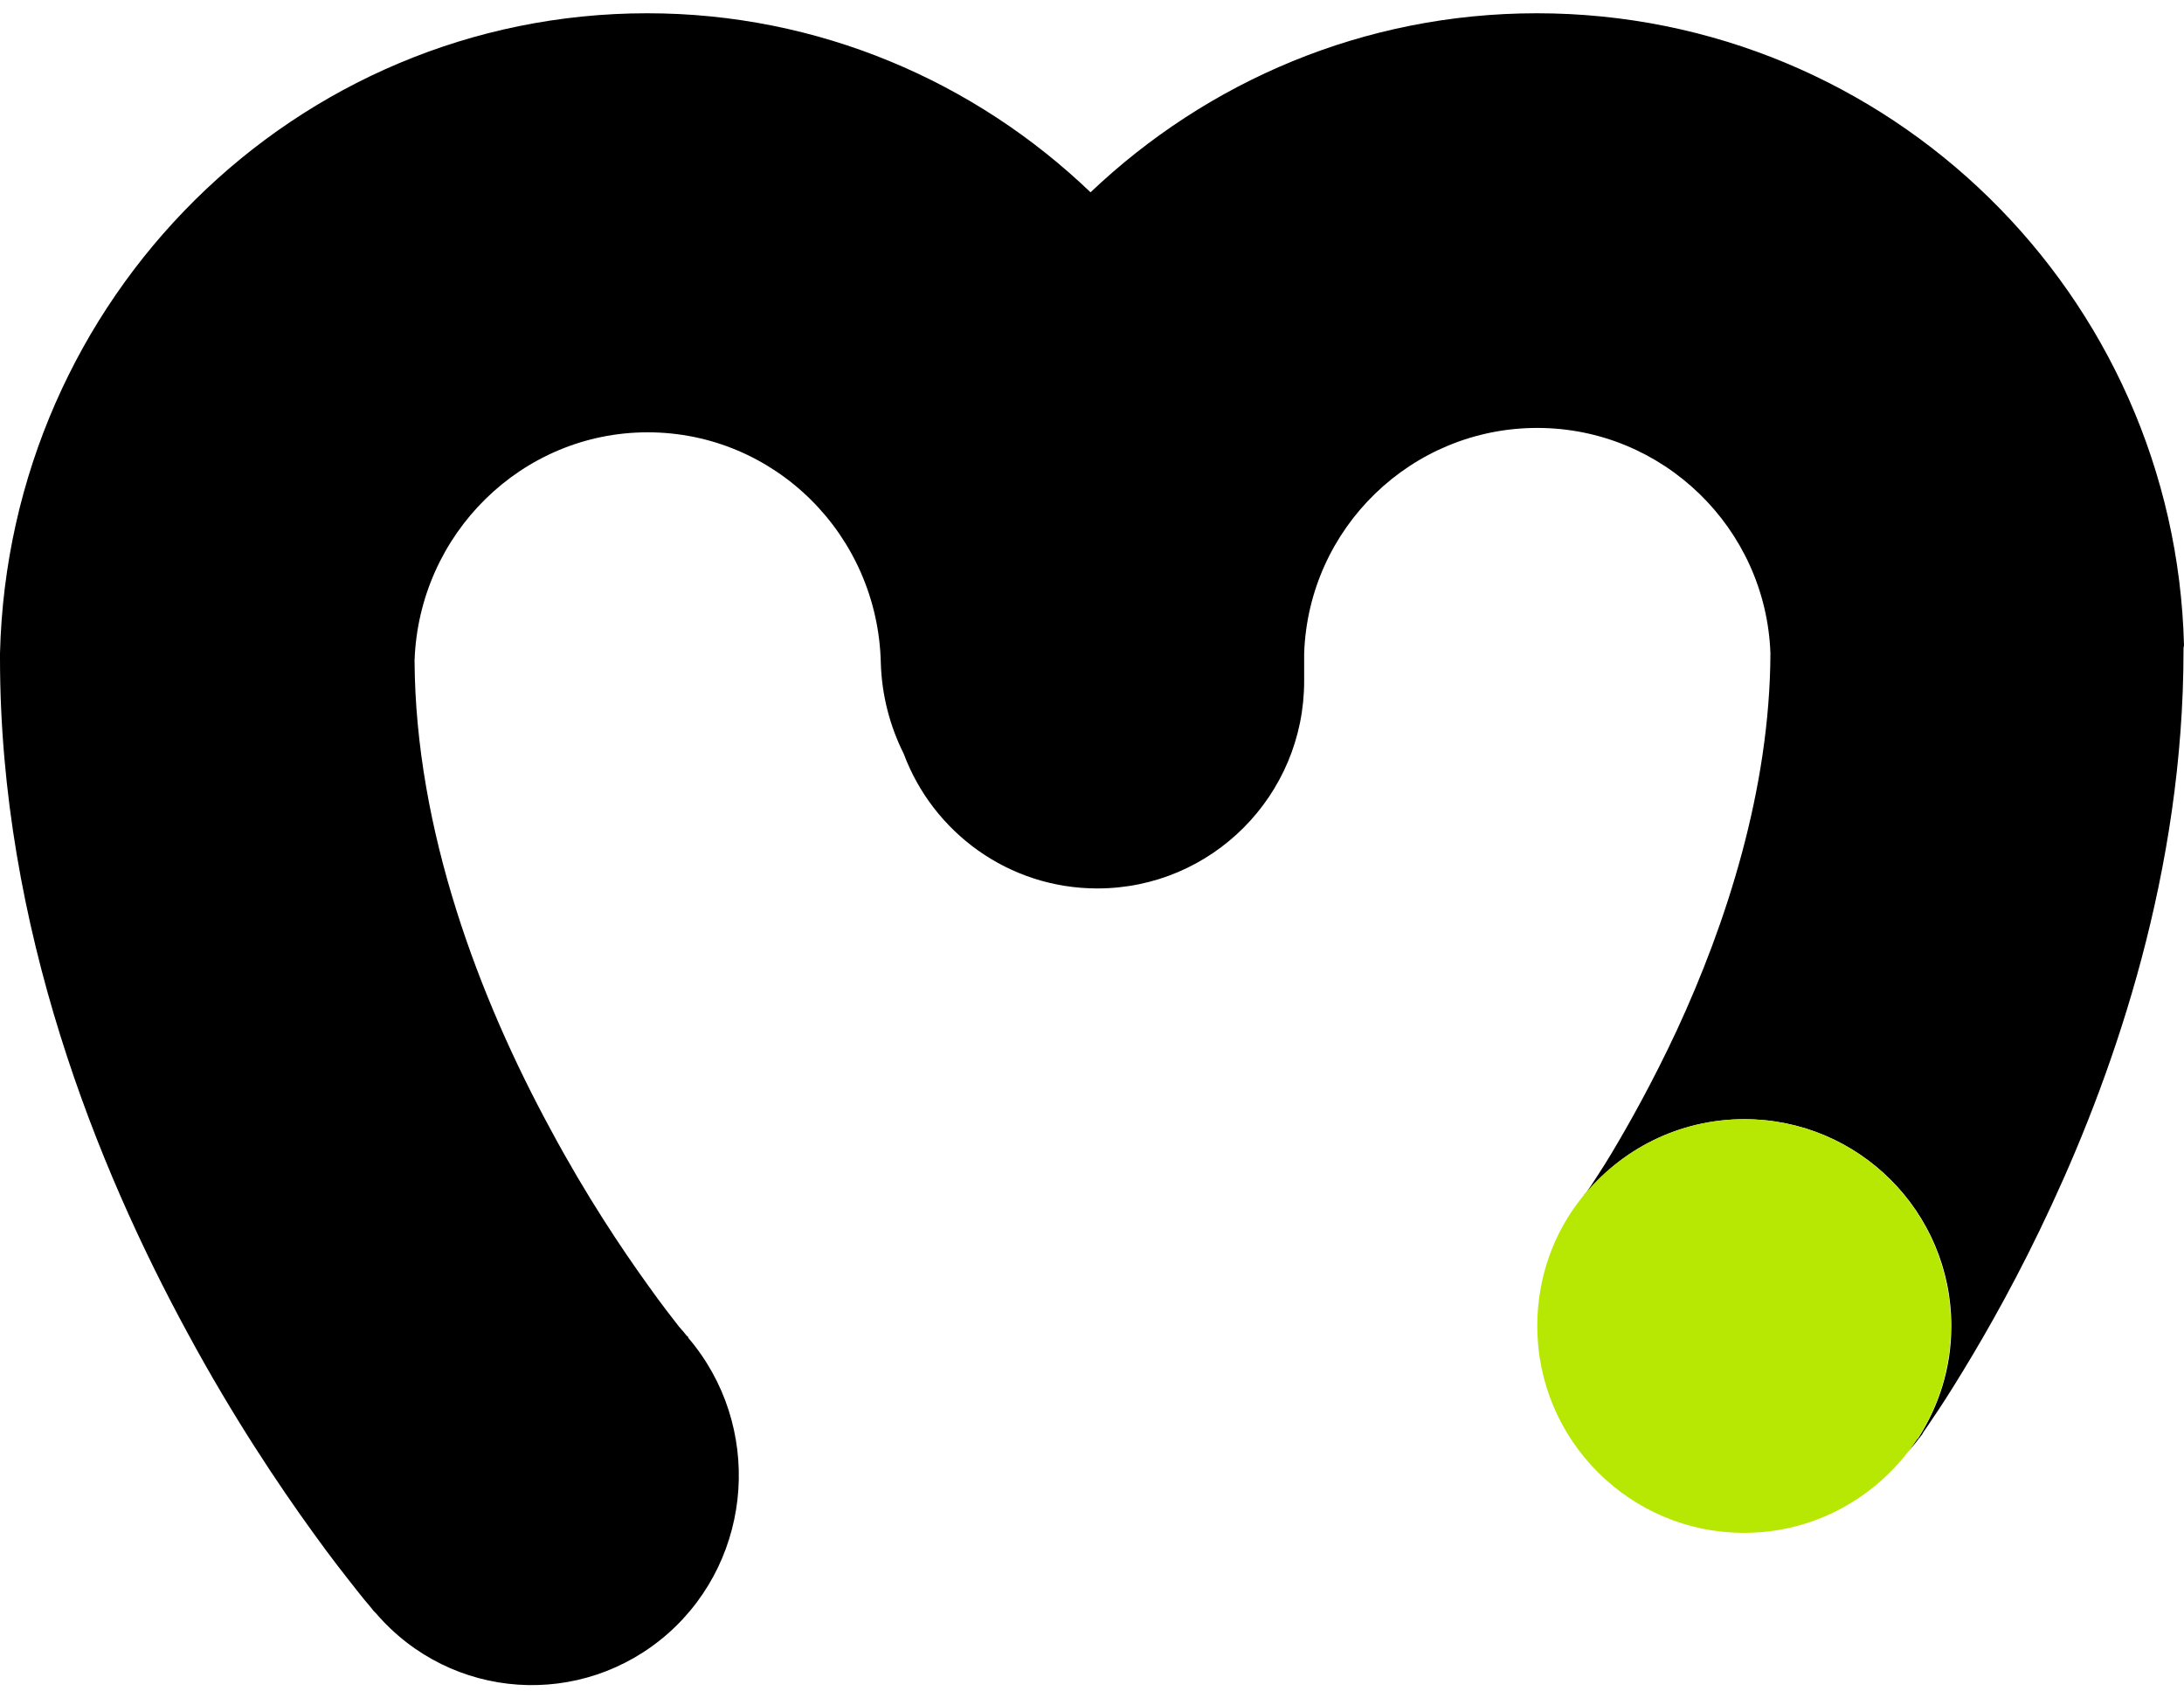 
<svg xmlns="http://www.w3.org/2000/svg" width="18" height="14" viewBox="0 0 320 245" fill="none"><path d="M281.126 208.891L280.983 208.82C280.554 209.463 280.054 210.106 279.625 210.75C280.125 210.106 280.697 209.534 281.126 208.891Z" fill="currentColor"></path><path d="M320 92.65C318.714 41.249 276.766 0 225.172 0C199.803 0 176.865 10.008 159.786 26.236C142.849 10.008 119.982 0 94.828 0C43.234 0 1.286 41.75 0 93.794V94.151V94.508C0 134.113 14.364 169.286 27.512 193.449C34.158 205.745 40.875 215.754 45.949 222.76C48.45 226.263 50.666 229.051 52.238 231.053C53.024 232.053 53.667 232.84 54.167 233.412C54.381 233.698 54.596 233.912 54.739 234.127C54.81 234.198 54.882 234.27 54.953 234.341L55.025 234.413L55.096 234.484C66.101 247.281 85.252 248.567 97.901 237.415C110.478 226.263 111.764 206.889 100.831 194.093C100.831 194.093 100.831 194.093 100.831 194.021C100.831 193.95 100.759 193.878 100.616 193.807C100.402 193.521 100.045 193.092 99.473 192.449C98.472 191.162 96.9 189.16 94.971 186.443C91.112 181.082 85.895 173.289 80.75 163.71C70.174 144.265 60.884 119.744 60.741 94.866C61.385 76.279 76.463 61.409 94.9 61.409C113.479 61.409 128.629 76.422 129.058 95.223C129.201 100.013 130.415 104.517 132.416 108.52C136.704 120.03 147.78 128.251 160.786 128.251C177.508 128.251 191.085 114.668 191.085 97.868V93.794C191.728 75.421 206.807 60.766 225.243 60.766C243.68 60.766 258.758 75.492 259.402 93.794C259.33 113.811 252.899 133.47 245.681 149.055C242.108 156.704 238.607 162.924 236.034 167.213C234.748 169.358 233.676 170.93 233.033 171.931C232.675 172.432 232.461 172.789 232.318 172.932C232.247 173.004 232.247 173.075 232.175 173.075C232.104 173.218 231.889 173.504 231.889 173.504C237.463 166.498 245.967 162.066 255.614 162.066C272.336 162.066 285.913 175.649 285.913 192.377C285.913 198.454 284.127 204.03 281.054 208.82C281.197 208.891 281.197 208.891 281.197 208.891V208.82L281.268 208.748C281.34 208.677 281.34 208.605 281.411 208.534C281.554 208.391 281.697 208.176 281.84 207.89C282.197 207.39 282.626 206.746 283.198 205.888C284.341 204.244 285.842 201.885 287.628 198.954C291.201 193.092 295.918 184.799 300.634 174.576C309.924 154.559 319.929 125.678 319.929 93.365V93.007L320 92.65Z" fill="currentColor"></path><path d="M255.543 162.066C245.967 162.066 237.392 166.569 231.818 173.504C227.673 178.651 225.243 185.228 225.243 192.377C225.243 209.105 238.821 222.688 255.543 222.688C265.404 222.688 274.051 217.97 279.625 210.75C280.125 210.106 280.554 209.463 280.983 208.82C284.055 204.101 285.842 198.454 285.842 192.377C285.842 175.649 272.336 162.066 255.543 162.066Z" fill="#B7E803"></path></svg>
